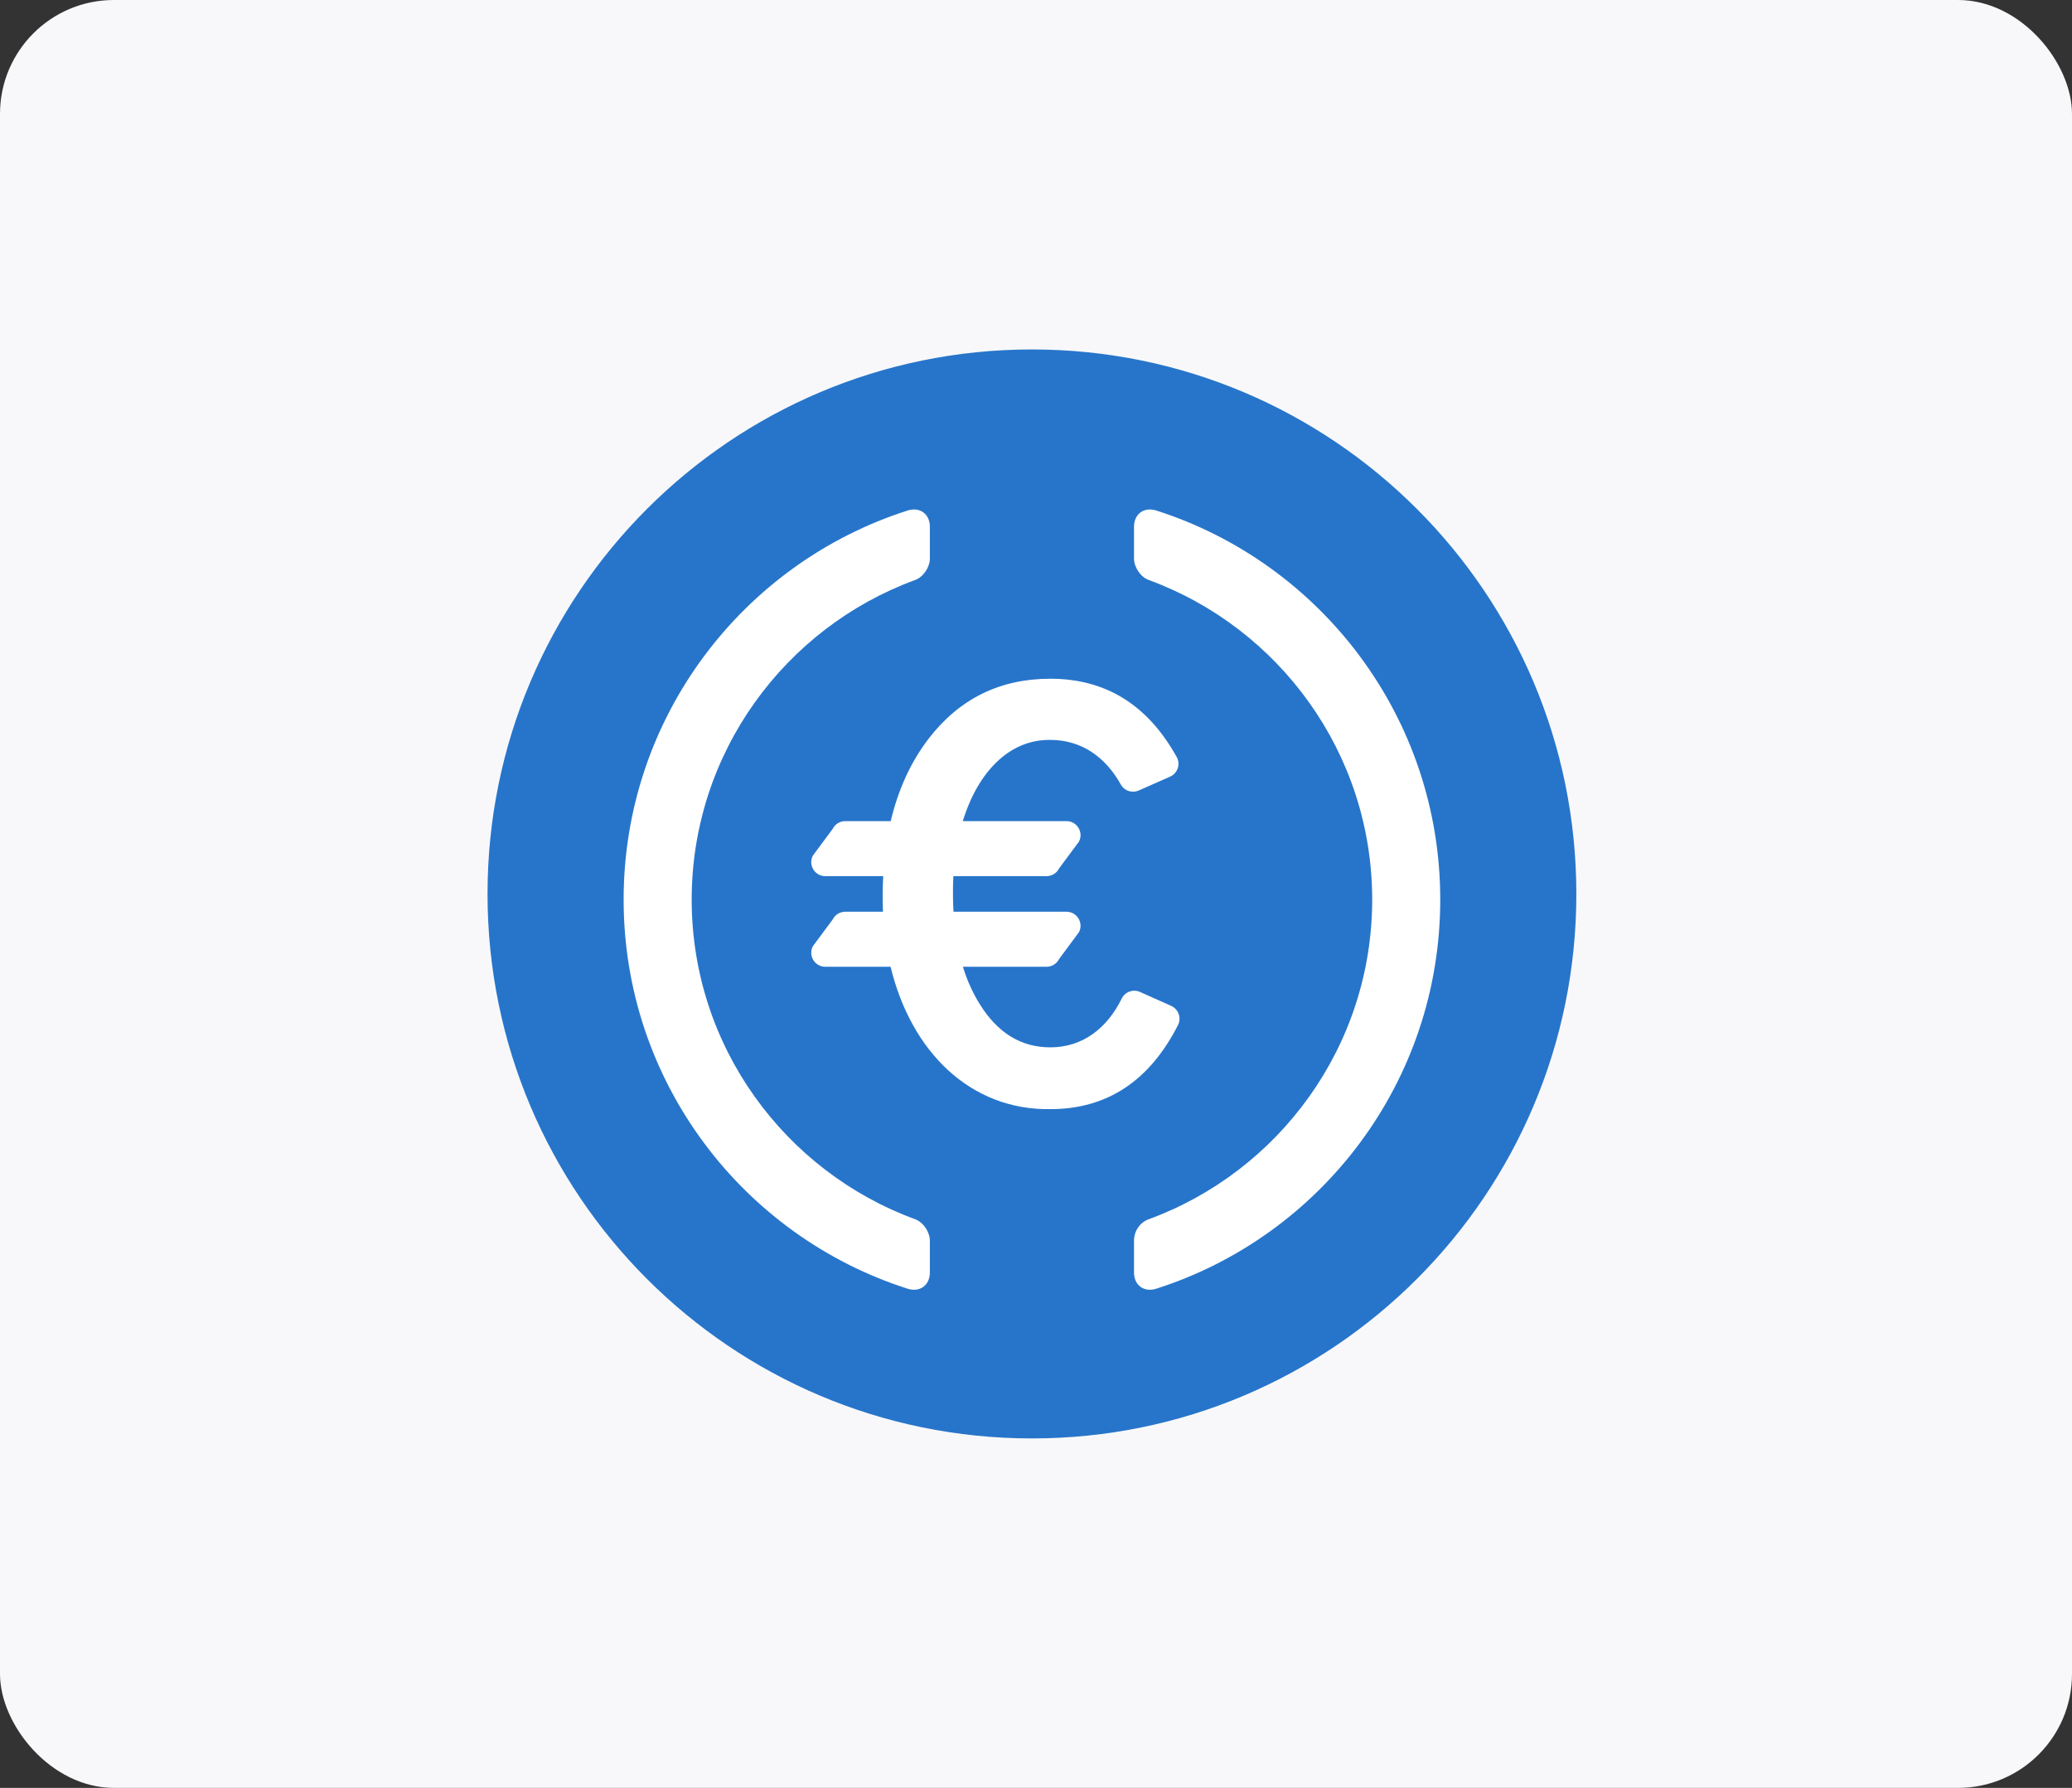 <svg width="255" height="220" viewBox="0 0 255 220" fill="none" xmlns="http://www.w3.org/2000/svg">
<rect x="0" y="0" width="255" height="220" fill="#333333" stroke="none"/>
<rect width="255" height="220" rx="14.016" fill="#F8F8FA"/>
<g clip-path="url(#clip0_33_7012)">
<path fill-rule="evenodd" clip-rule="evenodd" d="M127 43C164.003 43 194 72.997 194 110C194 147.003 164.003 177 127 177C89.997 177 60 147.003 60 110C60 72.997 89.997 43 127 43Z" fill="#2775CA"/>
<path fill-rule="evenodd" clip-rule="evenodd" d="M142.309 62.822C140.798 62.34 139.562 63.237 139.562 64.823V68.724C139.562 69.787 140.364 70.998 141.363 71.364C157.399 77.237 168.875 92.652 168.875 110.698C168.875 128.744 157.399 144.158 141.363 150.032C140.267 150.433 139.562 151.506 139.562 152.672V156.573C139.562 158.159 140.798 159.056 142.309 158.573C162.575 152.098 177.25 133.112 177.25 110.698C177.25 88.284 162.575 69.298 142.309 62.822Z" fill="white"/>
<path fill-rule="evenodd" clip-rule="evenodd" d="M114.438 64.823C114.438 63.237 113.202 62.34 111.691 62.822C91.425 69.298 76.75 88.284 76.75 110.698C76.75 133.112 91.425 152.098 111.691 158.573C113.202 159.056 114.438 158.159 114.438 156.573V152.672C114.438 151.609 113.636 150.398 112.637 150.032C96.601 144.158 85.125 128.744 85.125 110.698C85.125 92.652 96.601 77.237 112.637 71.364C113.636 70.998 114.438 69.787 114.438 68.724V64.823Z" fill="white"/>
<path d="M144.134 123.773L140.301 122.061C139.458 121.684 138.462 122.037 138.054 122.866C136.245 126.537 133.238 128.877 129.267 128.877C125.671 128.877 122.787 127.116 120.577 123.558C119.713 122.181 119.026 120.644 118.503 118.961H128.795C129.448 118.961 130.045 118.593 130.339 118.011L132.795 114.696C133.375 113.546 132.54 112.188 131.251 112.188H117.345C117.305 111.475 117.281 110.748 117.281 109.999C117.273 109.256 117.294 108.528 117.333 107.812H128.795C129.448 107.812 130.045 107.445 130.339 106.862L132.795 103.548C133.375 102.398 132.54 101.039 131.251 101.039H118.491C120.357 94.954 124.254 90.968 129.267 91.046C133.087 91.046 136.052 93.137 137.955 96.562C138.381 97.33 139.34 97.624 140.144 97.27L143.996 95.569C144.918 95.162 145.31 94.047 144.822 93.166C141.266 86.743 136.081 83.517 129.267 83.517C123.049 83.517 118.067 85.989 114.284 90.896C112.073 93.786 110.534 97.177 109.62 101.039H104.024C103.372 101.039 102.775 101.407 102.481 101.989L100.025 105.303C99.444 106.453 100.28 107.812 101.568 107.812H108.696C108.661 108.532 108.628 109.253 108.628 109.999C108.619 110.739 108.637 111.467 108.668 112.188H104.024C103.372 112.188 102.775 112.555 102.481 113.138L100.025 116.452C99.444 117.602 100.28 118.961 101.568 118.961H109.604C112.146 129.465 119.462 136.629 129.267 136.48C136.228 136.48 141.475 133.02 144.978 126.129C145.424 125.252 145.032 124.175 144.134 123.773Z" fill="white"/>
</g>
<defs>
<clipPath id="clip0_33_7012">
<rect width="134" height="134" fill="white" transform="translate(60 43)"/>
</clipPath>
</defs>
</svg>

